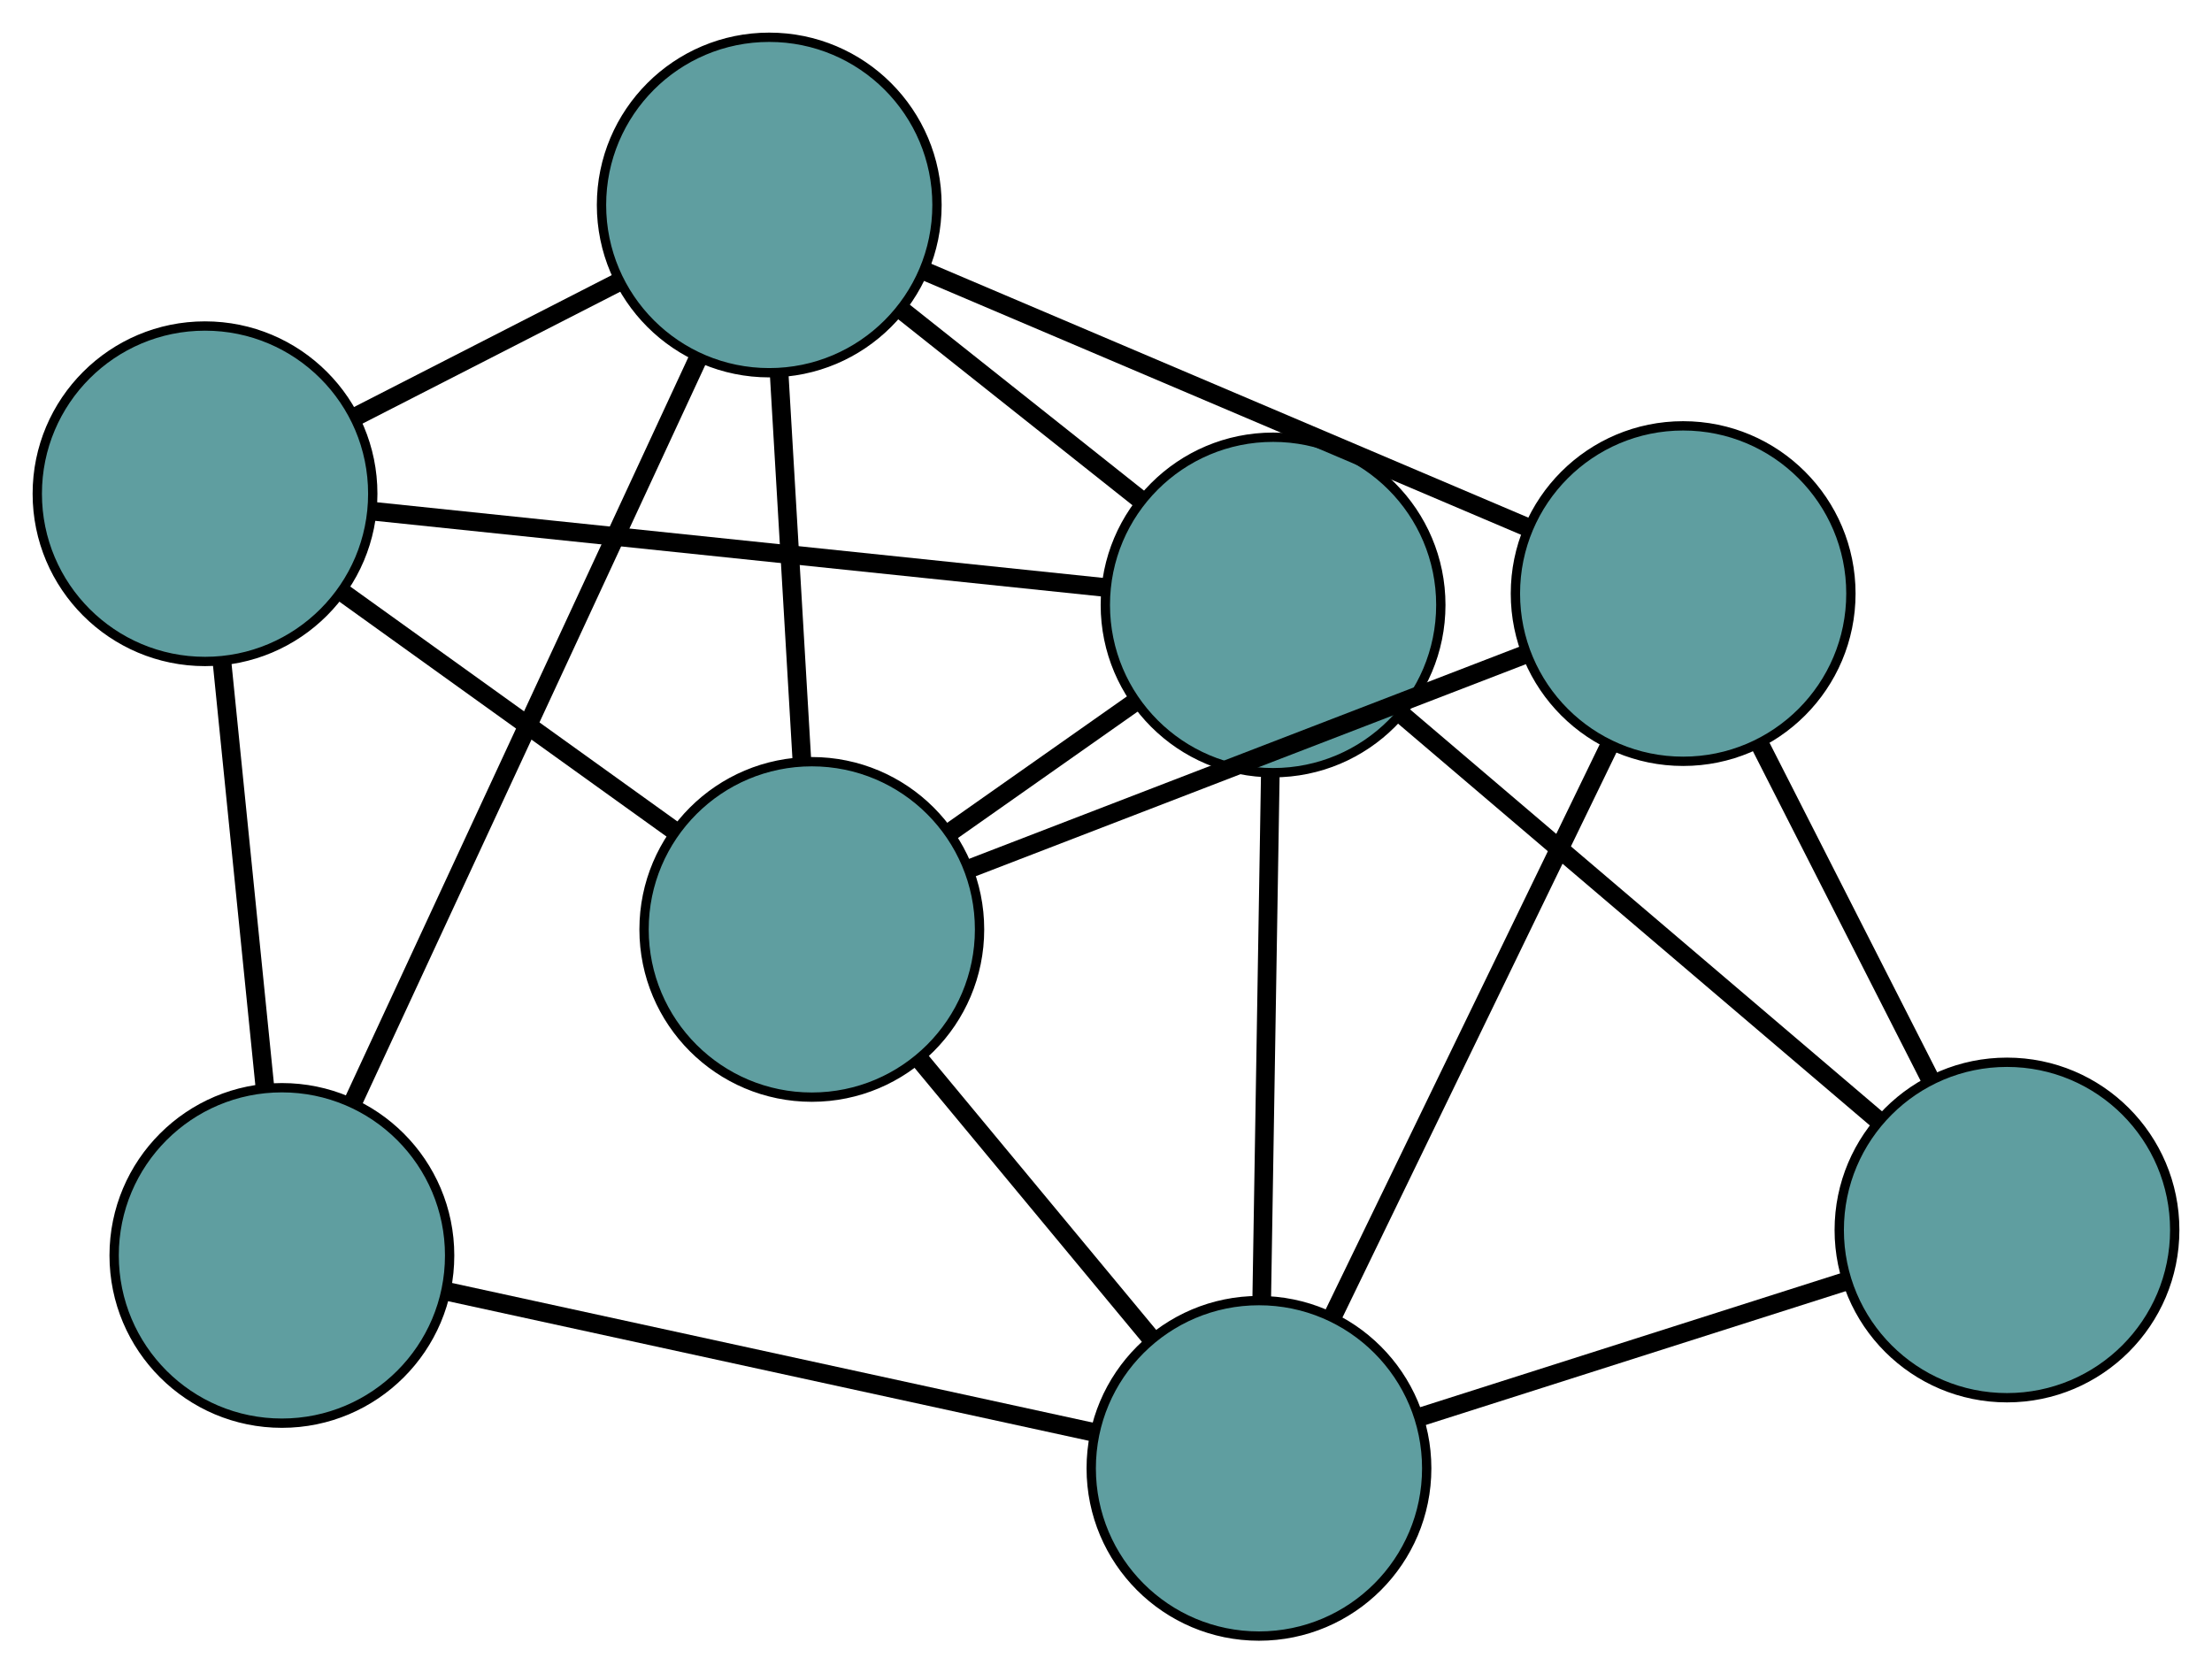 <?xml version="1.0" encoding="UTF-8" standalone="no"?>
<!DOCTYPE svg PUBLIC "-//W3C//DTD SVG 1.1//EN"
 "http://www.w3.org/Graphics/SVG/1.1/DTD/svg11.dtd">
<!-- Generated by graphviz version 2.36.0 (20140111.2315)
 -->
<!-- Title: G Pages: 1 -->
<svg width="100%" height="100%"
 viewBox="0.00 0.00 237.36 179.58" xmlns="http://www.w3.org/2000/svg" xmlns:xlink="http://www.w3.org/1999/xlink">
<g id="graph0" class="graph" transform="scale(1 1) rotate(0) translate(4 175.576)">
<title>G</title>
<!-- 0 -->
<g id="node1" class="node"><title>0</title>
<ellipse fill="cadetblue" stroke="black" cx="132.608" cy="-110.654" rx="18" ry="18"/>
</g>
<!-- 3 -->
<g id="node4" class="node"><title>3</title>
<ellipse fill="cadetblue" stroke="black" cx="18" cy="-122.59" rx="18" ry="18"/>
</g>
<!-- 0&#45;&#45;3 -->
<g id="edge1" class="edge"><title>0&#45;&#45;3</title>
<path fill="none" stroke="black" stroke-width="2" d="M114.7,-112.519C93.295,-114.748 57.676,-118.458 36.16,-120.699"/>
</g>
<!-- 4 -->
<g id="node5" class="node"><title>4</title>
<ellipse fill="cadetblue" stroke="black" cx="211.361" cy="-43.578" rx="18" ry="18"/>
</g>
<!-- 0&#45;&#45;4 -->
<g id="edge2" class="edge"><title>0&#45;&#45;4</title>
<path fill="none" stroke="black" stroke-width="2" d="M146.326,-98.97C160.692,-86.734 183.13,-67.623 197.536,-55.353"/>
</g>
<!-- 5 -->
<g id="node6" class="node"><title>5</title>
<ellipse fill="cadetblue" stroke="black" cx="78.544" cy="-153.576" rx="18" ry="18"/>
</g>
<!-- 0&#45;&#45;5 -->
<g id="edge3" class="edge"><title>0&#45;&#45;5</title>
<path fill="none" stroke="black" stroke-width="2" d="M118.403,-121.932C110.519,-128.191 100.74,-135.954 92.842,-142.225"/>
</g>
<!-- 6 -->
<g id="node7" class="node"><title>6</title>
<ellipse fill="cadetblue" stroke="black" cx="131.094" cy="-18" rx="18" ry="18"/>
</g>
<!-- 0&#45;&#45;6 -->
<g id="edge4" class="edge"><title>0&#45;&#45;6</title>
<path fill="none" stroke="black" stroke-width="2" d="M132.309,-92.349C132.043,-76.105 131.657,-52.499 131.392,-36.267"/>
</g>
<!-- 7 -->
<g id="node8" class="node"><title>7</title>
<ellipse fill="cadetblue" stroke="black" cx="83.111" cy="-75.835" rx="18" ry="18"/>
</g>
<!-- 0&#45;&#45;7 -->
<g id="edge5" class="edge"><title>0&#45;&#45;7</title>
<path fill="none" stroke="black" stroke-width="2" d="M117.757,-100.207C111.493,-95.8 104.215,-90.68 97.951,-86.274"/>
</g>
<!-- 1 -->
<g id="node2" class="node"><title>1</title>
<ellipse fill="cadetblue" stroke="black" cx="26.248" cy="-40.847" rx="18" ry="18"/>
</g>
<!-- 1&#45;&#45;3 -->
<g id="edge6" class="edge"><title>1&#45;&#45;3</title>
<path fill="none" stroke="black" stroke-width="2" d="M24.417,-58.989C23.051,-72.535 21.191,-90.965 19.825,-104.499"/>
</g>
<!-- 1&#45;&#45;5 -->
<g id="edge7" class="edge"><title>1&#45;&#45;5</title>
<path fill="none" stroke="black" stroke-width="2" d="M33.964,-57.481C43.909,-78.916 61.09,-115.951 70.966,-137.241"/>
</g>
<!-- 1&#45;&#45;6 -->
<g id="edge8" class="edge"><title>1&#45;&#45;6</title>
<path fill="none" stroke="black" stroke-width="2" d="M44.034,-36.971C63.313,-32.77 93.907,-26.103 113.221,-21.895"/>
</g>
<!-- 2 -->
<g id="node3" class="node"><title>2</title>
<ellipse fill="cadetblue" stroke="black" cx="176.612" cy="-111.876" rx="18" ry="18"/>
</g>
<!-- 2&#45;&#45;4 -->
<g id="edge9" class="edge"><title>2&#45;&#45;4</title>
<path fill="none" stroke="black" stroke-width="2" d="M184.847,-95.69C190.386,-84.803 197.658,-70.51 203.185,-59.647"/>
</g>
<!-- 2&#45;&#45;5 -->
<g id="edge10" class="edge"><title>2&#45;&#45;5</title>
<path fill="none" stroke="black" stroke-width="2" d="M159.976,-118.95C141.943,-126.618 113.327,-138.786 95.262,-146.468"/>
</g>
<!-- 2&#45;&#45;6 -->
<g id="edge11" class="edge"><title>2&#45;&#45;6</title>
<path fill="none" stroke="black" stroke-width="2" d="M168.684,-95.524C160.38,-78.398 147.411,-51.652 139.084,-34.48"/>
</g>
<!-- 2&#45;&#45;7 -->
<g id="edge12" class="edge"><title>2&#45;&#45;7</title>
<path fill="none" stroke="black" stroke-width="2" d="M159.463,-105.265C142.592,-98.762 116.985,-88.892 100.152,-82.403"/>
</g>
<!-- 3&#45;&#45;5 -->
<g id="edge13" class="edge"><title>3&#45;&#45;5</title>
<path fill="none" stroke="black" stroke-width="2" d="M34.225,-130.894C42.911,-135.34 53.581,-140.8 62.275,-145.25"/>
</g>
<!-- 3&#45;&#45;7 -->
<g id="edge14" class="edge"><title>3&#45;&#45;7</title>
<path fill="none" stroke="black" stroke-width="2" d="M32.775,-111.981C43.431,-104.329 57.752,-94.044 68.395,-86.402"/>
</g>
<!-- 4&#45;&#45;6 -->
<g id="edge15" class="edge"><title>4&#45;&#45;6</title>
<path fill="none" stroke="black" stroke-width="2" d="M193.944,-38.028C180.481,-33.738 161.931,-27.827 148.476,-23.539"/>
</g>
<!-- 5&#45;&#45;7 -->
<g id="edge16" class="edge"><title>5&#45;&#45;7</title>
<path fill="none" stroke="black" stroke-width="2" d="M79.603,-135.546C80.336,-123.076 81.307,-106.544 82.042,-94.037"/>
</g>
<!-- 6&#45;&#45;7 -->
<g id="edge17" class="edge"><title>6&#45;&#45;7</title>
<path fill="none" stroke="black" stroke-width="2" d="M119.478,-32C111.934,-41.093 102.142,-52.896 94.619,-61.963"/>
</g>
</g>
</svg>

